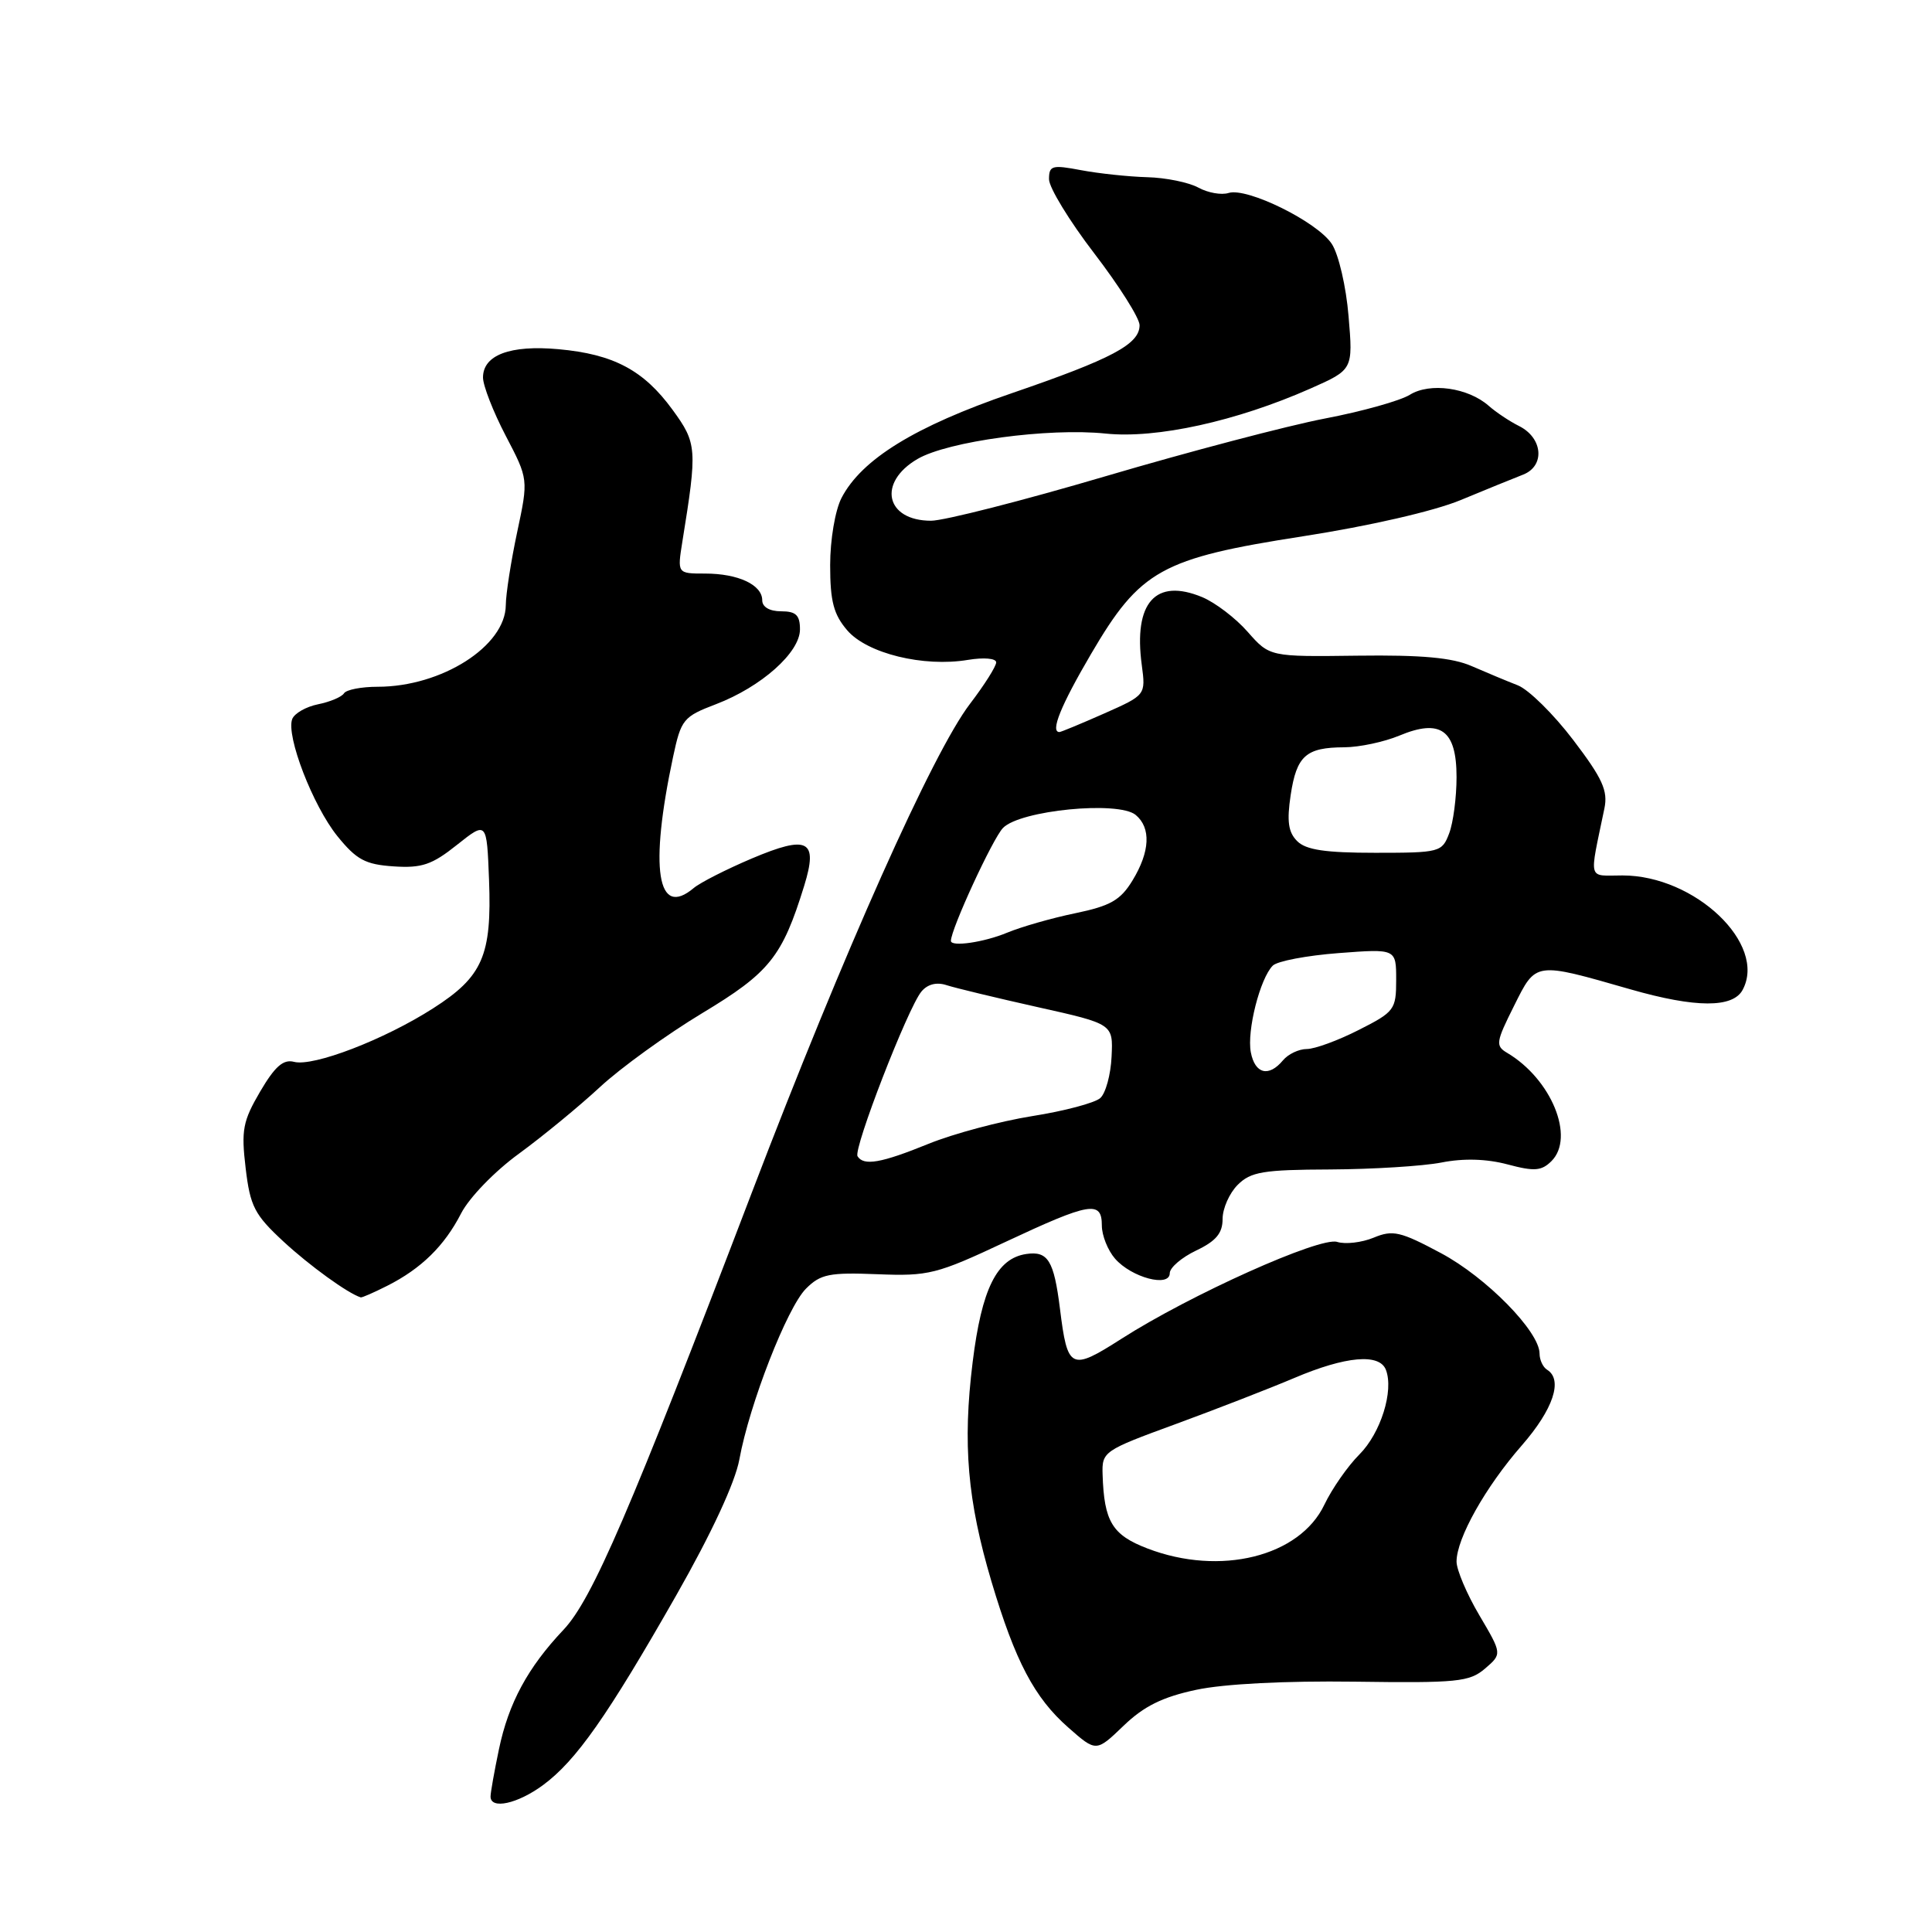 <?xml version="1.0" encoding="UTF-8" standalone="no"?>
<!DOCTYPE svg PUBLIC "-//W3C//DTD SVG 1.1//EN" "http://www.w3.org/Graphics/SVG/1.1/DTD/svg11.dtd" >
<svg xmlns="http://www.w3.org/2000/svg" xmlns:xlink="http://www.w3.org/1999/xlink" version="1.1" viewBox="0 0 256 256">
 <g >
 <path fill="currentColor"
d=" M 71.96 236.53 C 76.34 233.30 80.50 227.37 89.61 211.38 C 94.28 203.18 97.41 196.44 97.97 193.38 C 99.30 186.07 104.30 173.25 106.80 170.75 C 108.73 168.82 109.90 168.59 116.25 168.84 C 123.05 169.11 124.10 168.85 133.23 164.56 C 144.44 159.31 146.00 159.04 146.00 162.39 C 146.00 163.70 146.79 165.68 147.75 166.78 C 149.94 169.29 155.00 170.63 155.00 168.70 C 155.00 167.97 156.57 166.62 158.50 165.70 C 161.13 164.45 162.00 163.41 162.00 161.52 C 162.00 160.13 162.90 158.10 164.00 157.00 C 165.73 155.27 167.37 154.99 176.25 154.96 C 181.89 154.93 188.53 154.52 191.00 154.04 C 193.93 153.46 196.98 153.55 199.76 154.29 C 203.32 155.24 204.26 155.16 205.58 153.85 C 208.73 150.70 205.56 142.97 199.69 139.50 C 198.14 138.58 198.22 138.07 200.61 133.30 C 203.56 127.39 203.28 127.43 216.11 131.11 C 224.67 133.56 229.62 133.58 230.91 131.16 C 234.16 125.10 224.60 116.00 214.99 116.00 C 210.31 116.00 210.56 116.94 212.59 107.13 C 213.08 104.78 212.35 103.16 208.46 98.05 C 205.86 94.63 202.55 91.37 201.12 90.81 C 199.68 90.25 196.93 89.10 195.00 88.26 C 192.44 87.14 188.38 86.77 179.87 86.88 C 168.24 87.03 168.24 87.03 165.33 83.73 C 163.74 81.91 161.02 79.84 159.29 79.12 C 153.11 76.56 150.18 79.85 151.29 88.11 C 151.82 92.10 151.82 92.10 146.29 94.55 C 143.24 95.90 140.58 97.00 140.38 97.00 C 139.14 97.00 140.55 93.51 144.56 86.67 C 151.08 75.53 153.87 73.98 172.65 71.06 C 181.42 69.70 189.96 67.74 193.50 66.28 C 196.80 64.91 200.54 63.39 201.82 62.89 C 204.76 61.74 204.44 58.01 201.26 56.44 C 200.02 55.82 198.22 54.62 197.26 53.77 C 194.52 51.36 189.48 50.65 186.81 52.31 C 185.54 53.10 180.47 54.52 175.54 55.46 C 170.61 56.41 157.56 59.84 146.54 63.09 C 135.52 66.34 125.09 69.00 123.37 69.00 C 117.35 69.00 116.23 63.94 121.57 60.82 C 125.59 58.47 138.95 56.66 146.50 57.45 C 153.24 58.15 163.84 55.82 173.65 51.48 C 179.29 48.98 179.29 48.98 178.69 41.89 C 178.37 37.98 177.37 33.69 176.47 32.32 C 174.55 29.39 165.24 24.80 162.79 25.57 C 161.85 25.87 160.05 25.55 158.79 24.86 C 157.53 24.17 154.47 23.54 152.00 23.48 C 149.53 23.41 145.59 22.99 143.25 22.55 C 139.40 21.82 139.00 21.93 139.00 23.75 C 139.00 24.85 141.70 29.28 145.00 33.58 C 148.30 37.89 151.00 42.16 151.00 43.09 C 151.00 45.61 147.37 47.54 134.04 52.11 C 121.23 56.50 114.16 60.86 111.50 65.99 C 110.66 67.63 110.00 71.52 110.00 74.89 C 110.00 79.69 110.46 81.42 112.27 83.53 C 114.91 86.59 122.36 88.42 128.25 87.44 C 130.37 87.09 132.00 87.23 132.00 87.77 C 132.00 88.29 130.44 90.76 128.53 93.26 C 123.58 99.74 111.84 126.05 99.63 158.00 C 83.47 200.31 78.47 211.92 74.67 215.95 C 69.93 220.96 67.39 225.66 66.11 231.80 C 65.50 234.71 65.00 237.53 65.00 238.05 C 65.00 239.80 68.58 239.02 71.96 236.53 Z  M 158.50 223.91 C 162.19 223.12 170.28 222.71 179.50 222.83 C 193.10 223.02 194.71 222.86 196.77 221.10 C 199.04 219.15 199.04 219.15 196.02 214.03 C 194.36 211.22 193.00 208.01 193.00 206.92 C 193.00 203.85 196.83 197.03 201.65 191.52 C 205.82 186.74 207.13 182.82 205.00 181.50 C 204.45 181.16 204.00 180.20 204.00 179.36 C 204.00 176.44 196.94 169.25 190.92 166.04 C 185.55 163.17 184.55 162.94 182.01 164.00 C 180.43 164.65 178.26 164.90 177.18 164.56 C 174.92 163.84 157.69 171.57 148.56 177.42 C 141.88 181.69 141.45 181.48 140.45 173.41 C 139.65 167.02 138.86 165.74 135.99 166.16 C 132.08 166.74 130.08 170.78 128.88 180.50 C 127.54 191.35 128.19 198.84 131.38 209.58 C 134.53 220.15 137.07 224.97 141.57 228.92 C 145.25 232.16 145.25 232.16 148.88 228.67 C 151.57 226.08 154.04 224.86 158.50 223.91 Z  M 51.30 170.38 C 55.82 168.10 58.89 165.09 61.10 160.78 C 62.17 158.70 65.55 155.20 68.76 152.87 C 71.92 150.56 76.75 146.59 79.50 144.04 C 82.25 141.49 88.34 137.09 93.03 134.26 C 101.97 128.88 103.65 126.79 106.56 117.37 C 108.43 111.31 107.08 110.60 99.63 113.75 C 96.26 115.18 92.79 116.94 91.92 117.67 C 87.07 121.75 86.03 115.10 89.19 100.27 C 90.25 95.32 90.54 94.96 94.87 93.31 C 100.88 91.01 106.00 86.46 106.00 83.40 C 106.00 81.51 105.47 81.00 103.50 81.00 C 101.97 81.00 101.00 80.43 101.00 79.54 C 101.00 77.49 97.81 76.00 93.43 76.00 C 89.74 76.00 89.74 76.00 90.42 71.75 C 92.41 59.45 92.36 58.74 89.11 54.29 C 85.29 49.05 81.30 46.93 74.00 46.27 C 67.60 45.69 64.00 47.04 64.00 50.02 C 64.00 51.09 65.35 54.56 67.01 57.74 C 70.02 63.50 70.02 63.50 68.53 70.50 C 67.71 74.35 67.03 78.71 67.02 80.19 C 66.98 85.61 58.52 91.00 50.04 91.00 C 47.88 91.00 45.88 91.39 45.58 91.87 C 45.28 92.35 43.74 93.00 42.15 93.32 C 40.56 93.64 39.01 94.52 38.72 95.28 C 37.88 97.49 41.45 106.76 44.71 110.80 C 47.24 113.92 48.40 114.55 52.16 114.80 C 55.89 115.05 57.24 114.59 60.55 111.95 C 64.50 108.81 64.50 108.81 64.80 116.59 C 65.18 126.62 63.96 129.41 57.39 133.61 C 50.93 137.75 41.52 141.37 38.96 140.70 C 37.54 140.33 36.43 141.30 34.47 144.64 C 32.17 148.57 31.95 149.75 32.55 154.79 C 33.15 159.85 33.72 160.95 37.55 164.50 C 41.04 167.73 46.11 171.39 47.80 171.91 C 47.96 171.96 49.54 171.27 51.30 170.38 Z  M 113.63 153.21 C 113.04 152.26 120.29 133.56 122.09 131.39 C 122.90 130.41 124.11 130.10 125.43 130.54 C 126.57 130.91 132.00 132.22 137.50 133.45 C 147.50 135.68 147.50 135.68 147.29 140.01 C 147.18 142.39 146.51 144.86 145.79 145.50 C 145.08 146.14 141.02 147.22 136.77 147.89 C 132.52 148.57 126.34 150.22 123.04 151.56 C 116.75 154.12 114.44 154.52 113.63 153.21 Z  M 165.74 139.43 C 165.20 136.59 166.96 129.64 168.65 127.95 C 169.25 127.35 173.17 126.61 177.37 126.29 C 185.00 125.71 185.00 125.71 185.00 129.84 C 185.00 133.78 184.78 134.08 180.03 136.48 C 177.30 137.87 174.21 139.00 173.16 139.00 C 172.10 139.00 170.68 139.68 170.00 140.50 C 168.12 142.76 166.29 142.31 165.74 139.43 Z  M 126.00 124.67 C 126.00 123.12 131.54 111.11 132.90 109.71 C 135.17 107.36 148.19 106.09 150.48 107.98 C 152.54 109.69 152.39 112.85 150.06 116.67 C 148.47 119.28 147.14 120.04 142.47 121.01 C 139.36 121.65 135.29 122.82 133.44 123.59 C 130.39 124.86 126.00 125.50 126.00 124.67 Z  M 171.88 111.45 C 170.70 110.27 170.50 108.82 171.02 105.35 C 171.81 100.13 173.05 99.04 178.13 99.02 C 180.12 99.01 183.40 98.31 185.40 97.48 C 190.88 95.19 193.00 96.72 193.00 102.97 C 193.00 105.66 192.56 109.02 192.02 110.43 C 191.08 112.92 190.78 113.00 182.24 113.00 C 175.62 113.00 173.04 112.62 171.88 111.45 Z  M 152.04 205.18 C 147.37 203.39 146.30 201.62 146.10 195.39 C 146.00 192.35 146.21 192.20 155.75 188.71 C 161.11 186.74 168.20 183.99 171.50 182.59 C 178.33 179.69 182.79 179.30 183.64 181.51 C 184.71 184.29 182.95 189.90 180.12 192.73 C 178.58 194.27 176.50 197.26 175.49 199.37 C 172.22 206.26 161.68 208.88 152.04 205.18 Z "/>
</g>
</svg>